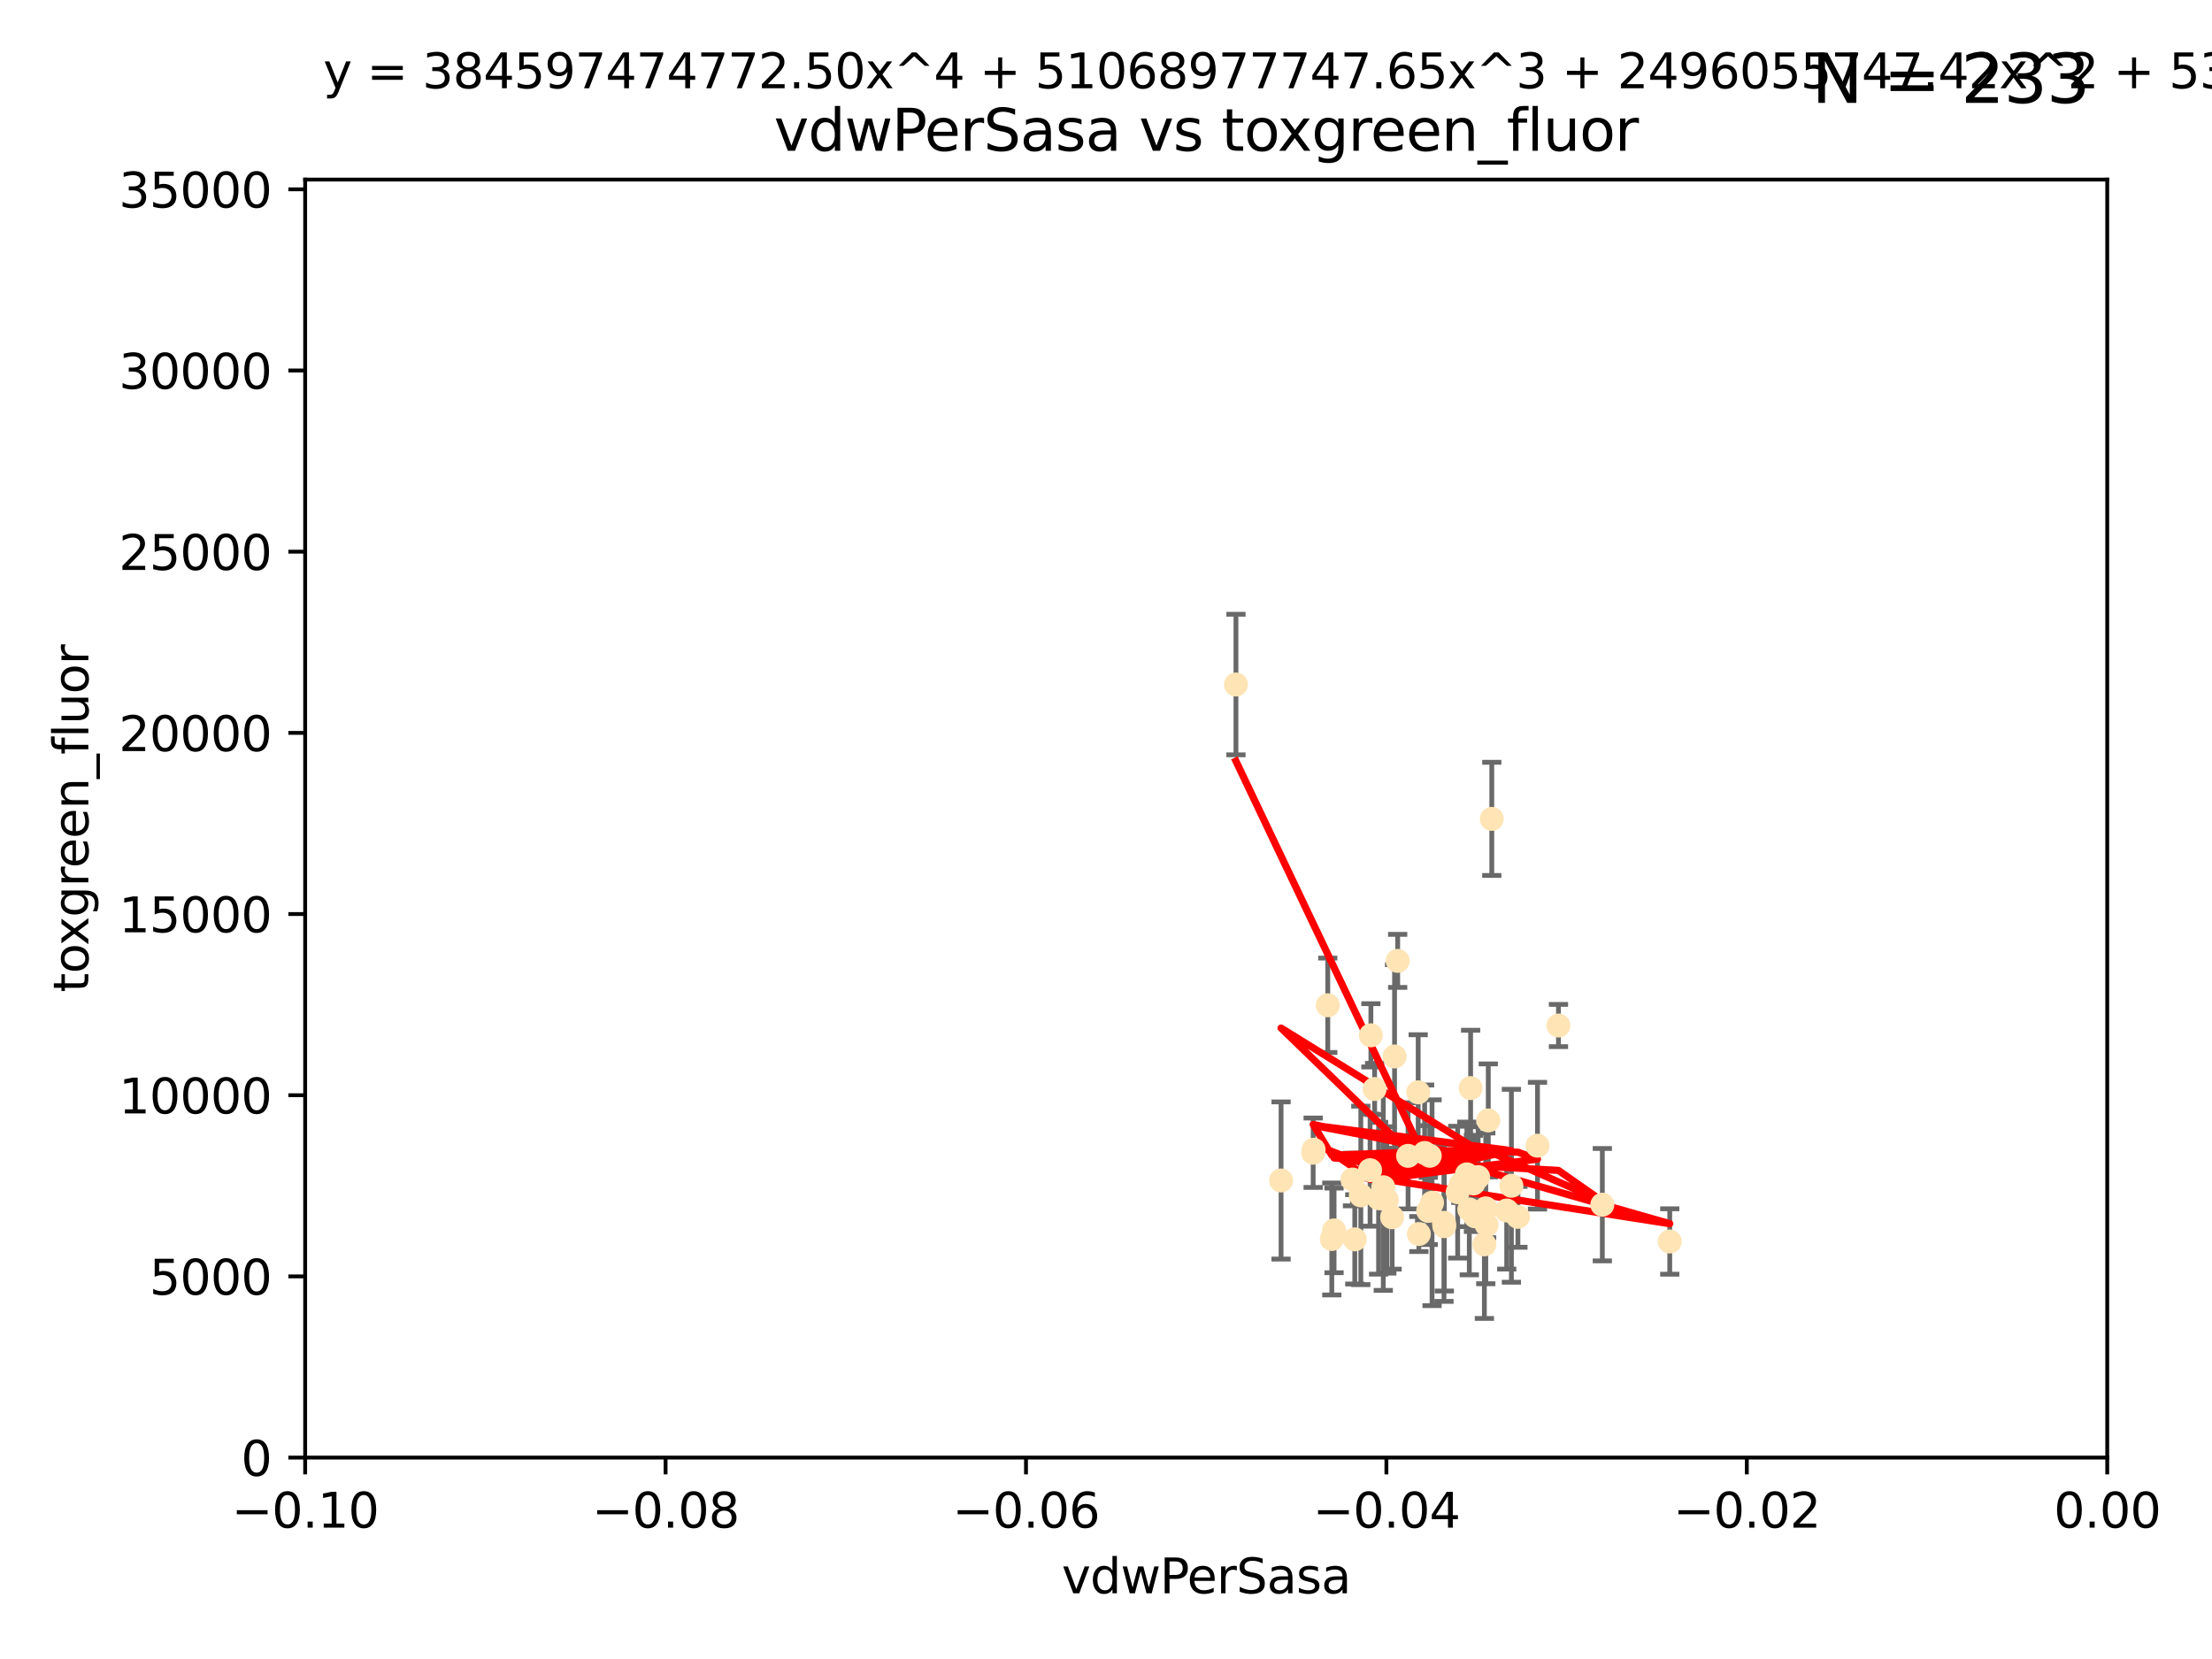 <?xml version="1.0" encoding="utf-8" standalone="no"?>
<!DOCTYPE svg PUBLIC "-//W3C//DTD SVG 1.1//EN"
  "http://www.w3.org/Graphics/SVG/1.1/DTD/svg11.dtd">
<svg xmlns:xlink="http://www.w3.org/1999/xlink" width="460.8pt" height="345.6pt" viewBox="0 0 460.8 345.6" xmlns="http://www.w3.org/2000/svg" version="1.1">
 <defs>
  <style type="text/css">*{stroke-linejoin: round; stroke-linecap: butt}</style>
 </defs>
 <g id="figure_1">
  <g id="patch_1">
   <path d="M 0 345.6 
L 460.8 345.6 
L 460.8 0 
L 0 0 
z
" style="fill: #ffffff"/>
  </g>
  <g id="axes_1">
   <g id="patch_2">
    <path d="M 63.571 303.64 
L 438.975 303.64 
L 438.975 37.411 
L 63.571 37.411 
z
" style="fill: #ffffff"/>
   </g>
   <g id="PathCollection_1">
    <defs>
     <path id="m9ba8b5c598" d="M 0 1.118 
C 0.297 1.118 0.581 1 0.791 0.791 
C 1 0.581 1.118 0.297 1.118 0 
C 1.118 -0.297 1 -0.581 0.791 -0.791 
C 0.581 -1 0.297 -1.118 0 -1.118 
C -0.297 -1.118 -0.581 -1 -0.791 -0.791 
C -1 -0.581 -1.118 -0.297 -1.118 0 
C -1.118 0.297 -1 0.581 -0.791 0.791 
C -0.581 1 -0.297 1.118 0 1.118 
z
" style="stroke: #ffe4b5"/>
    </defs>
    <g clip-path="url(#pd169109221)">
     <use xlink:href="#m9ba8b5c598" x="257.473" y="142.599" style="fill: #ffe4b5; stroke: #ffe4b5"/>
     <use xlink:href="#m9ba8b5c598" x="297.52" y="252.25" style="fill: #ffe4b5; stroke: #ffe4b5"/>
     <use xlink:href="#m9ba8b5c598" x="290.004" y="253.578" style="fill: #ffe4b5; stroke: #ffe4b5"/>
     <use xlink:href="#m9ba8b5c598" x="285.581" y="215.675" style="fill: #ffe4b5; stroke: #ffe4b5"/>
     <use xlink:href="#m9ba8b5c598" x="276.6" y="209.418" style="fill: #ffe4b5; stroke: #ffe4b5"/>
     <use xlink:href="#m9ba8b5c598" x="291.164" y="200.169" style="fill: #ffe4b5; stroke: #ffe4b5"/>
     <use xlink:href="#m9ba8b5c598" x="300.81" y="254.736" style="fill: #ffe4b5; stroke: #ffe4b5"/>
     <use xlink:href="#m9ba8b5c598" x="305.576" y="244.641" style="fill: #ffe4b5; stroke: #ffe4b5"/>
     <use xlink:href="#m9ba8b5c598" x="304.329" y="246.695" style="fill: #ffe4b5; stroke: #ffe4b5"/>
     <use xlink:href="#m9ba8b5c598" x="273.647" y="239.511" style="fill: #ffe4b5; stroke: #ffe4b5"/>
     <use xlink:href="#m9ba8b5c598" x="313.874" y="252.168" style="fill: #ffe4b5; stroke: #ffe4b5"/>
     <use xlink:href="#m9ba8b5c598" x="306.949" y="246.526" style="fill: #ffe4b5; stroke: #ffe4b5"/>
     <use xlink:href="#m9ba8b5c598" x="316.211" y="253.493" style="fill: #ffe4b5; stroke: #ffe4b5"/>
     <use xlink:href="#m9ba8b5c598" x="320.287" y="238.667" style="fill: #ffe4b5; stroke: #ffe4b5"/>
     <use xlink:href="#m9ba8b5c598" x="290.513" y="220.081" style="fill: #ffe4b5; stroke: #ffe4b5"/>
     <use xlink:href="#m9ba8b5c598" x="286.361" y="226.862" style="fill: #ffe4b5; stroke: #ffe4b5"/>
     <use xlink:href="#m9ba8b5c598" x="295.574" y="257.071" style="fill: #ffe4b5; stroke: #ffe4b5"/>
     <use xlink:href="#m9ba8b5c598" x="293.327" y="240.784" style="fill: #ffe4b5; stroke: #ffe4b5"/>
     <use xlink:href="#m9ba8b5c598" x="285.412" y="243.768" style="fill: #ffe4b5; stroke: #ffe4b5"/>
     <use xlink:href="#m9ba8b5c598" x="281.746" y="245.717" style="fill: #ffe4b5; stroke: #ffe4b5"/>
     <use xlink:href="#m9ba8b5c598" x="306.358" y="226.673" style="fill: #ffe4b5; stroke: #ffe4b5"/>
     <use xlink:href="#m9ba8b5c598" x="307.924" y="245.207" style="fill: #ffe4b5; stroke: #ffe4b5"/>
     <use xlink:href="#m9ba8b5c598" x="266.87" y="245.916" style="fill: #ffe4b5; stroke: #ffe4b5"/>
     <use xlink:href="#m9ba8b5c598" x="296.776" y="240.184" style="fill: #ffe4b5; stroke: #ffe4b5"/>
     <use xlink:href="#m9ba8b5c598" x="288.898" y="249.966" style="fill: #ffe4b5; stroke: #ffe4b5"/>
     <use xlink:href="#m9ba8b5c598" x="303.659" y="248.35" style="fill: #ffe4b5; stroke: #ffe4b5"/>
     <use xlink:href="#m9ba8b5c598" x="273.556" y="240.133" style="fill: #ffe4b5; stroke: #ffe4b5"/>
     <use xlink:href="#m9ba8b5c598" x="277.438" y="258.105" style="fill: #ffe4b5; stroke: #ffe4b5"/>
     <use xlink:href="#m9ba8b5c598" x="310.037" y="233.405" style="fill: #ffe4b5; stroke: #ffe4b5"/>
     <use xlink:href="#m9ba8b5c598" x="309.514" y="251.723" style="fill: #ffe4b5; stroke: #ffe4b5"/>
     <use xlink:href="#m9ba8b5c598" x="314.853" y="247.017" style="fill: #ffe4b5; stroke: #ffe4b5"/>
     <use xlink:href="#m9ba8b5c598" x="287.186" y="249.617" style="fill: #ffe4b5; stroke: #ffe4b5"/>
     <use xlink:href="#m9ba8b5c598" x="298.322" y="250.554" style="fill: #ffe4b5; stroke: #ffe4b5"/>
     <use xlink:href="#m9ba8b5c598" x="310.767" y="170.586" style="fill: #ffe4b5; stroke: #ffe4b5"/>
     <use xlink:href="#m9ba8b5c598" x="297.846" y="240.771" style="fill: #ffe4b5; stroke: #ffe4b5"/>
     <use xlink:href="#m9ba8b5c598" x="295.433" y="227.553" style="fill: #ffe4b5; stroke: #ffe4b5"/>
     <use xlink:href="#m9ba8b5c598" x="283.481" y="249.018" style="fill: #ffe4b5; stroke: #ffe4b5"/>
     <use xlink:href="#m9ba8b5c598" x="307.28" y="253.376" style="fill: #ffe4b5; stroke: #ffe4b5"/>
     <use xlink:href="#m9ba8b5c598" x="277.909" y="256.316" style="fill: #ffe4b5; stroke: #ffe4b5"/>
     <use xlink:href="#m9ba8b5c598" x="324.656" y="213.635" style="fill: #ffe4b5; stroke: #ffe4b5"/>
     <use xlink:href="#m9ba8b5c598" x="333.794" y="250.957" style="fill: #ffe4b5; stroke: #ffe4b5"/>
     <use xlink:href="#m9ba8b5c598" x="309.224" y="259.223" style="fill: #ffe4b5; stroke: #ffe4b5"/>
     <use xlink:href="#m9ba8b5c598" x="288.162" y="247.324" style="fill: #ffe4b5; stroke: #ffe4b5"/>
     <use xlink:href="#m9ba8b5c598" x="282.228" y="258.18" style="fill: #ffe4b5; stroke: #ffe4b5"/>
     <use xlink:href="#m9ba8b5c598" x="347.84" y="258.627" style="fill: #ffe4b5; stroke: #ffe4b5"/>
     <use xlink:href="#m9ba8b5c598" x="300.878" y="255.432" style="fill: #ffe4b5; stroke: #ffe4b5"/>
     <use xlink:href="#m9ba8b5c598" x="309.692" y="255.174" style="fill: #ffe4b5; stroke: #ffe4b5"/>
     <use xlink:href="#m9ba8b5c598" x="306.083" y="251.956" style="fill: #ffe4b5; stroke: #ffe4b5"/>
    </g>
   </g>
   <g id="matplotlib.axis_1">
    <g id="xtick_1">
     <g id="line2d_1">
      <defs>
       <path id="mc417021dd4" d="M 0 0 
L 0 3.5 
" style="stroke: #000000; stroke-width: 0.8"/>
      </defs>
      <g>
       <use xlink:href="#mc417021dd4" x="63.571" y="303.64" style="stroke: #000000; stroke-width: 0.8"/>
      </g>
     </g>
     <g id="text_1">
      <!-- −0.10 -->
      <g transform="translate(48.249 318.238)scale(0.1 -0.1)">
       <defs>
        <path id="DejaVuSans-2212" d="M 678 2272 
L 4684 2272 
L 4684 1741 
L 678 1741 
L 678 2272 
z
" transform="scale(0.016)"/>
        <path id="DejaVuSans-30" d="M 2034 4250 
Q 1547 4250 1301 3770 
Q 1056 3291 1056 2328 
Q 1056 1369 1301 889 
Q 1547 409 2034 409 
Q 2525 409 2770 889 
Q 3016 1369 3016 2328 
Q 3016 3291 2770 3770 
Q 2525 4250 2034 4250 
z
M 2034 4750 
Q 2819 4750 3233 4129 
Q 3647 3509 3647 2328 
Q 3647 1150 3233 529 
Q 2819 -91 2034 -91 
Q 1250 -91 836 529 
Q 422 1150 422 2328 
Q 422 3509 836 4129 
Q 1250 4750 2034 4750 
z
" transform="scale(0.016)"/>
        <path id="DejaVuSans-2e" d="M 684 794 
L 1344 794 
L 1344 0 
L 684 0 
L 684 794 
z
" transform="scale(0.016)"/>
        <path id="DejaVuSans-31" d="M 794 531 
L 1825 531 
L 1825 4091 
L 703 3866 
L 703 4441 
L 1819 4666 
L 2450 4666 
L 2450 531 
L 3481 531 
L 3481 0 
L 794 0 
L 794 531 
z
" transform="scale(0.016)"/>
       </defs>
       <use xlink:href="#DejaVuSans-2212"/>
       <use xlink:href="#DejaVuSans-30" x="83.789"/>
       <use xlink:href="#DejaVuSans-2e" x="147.412"/>
       <use xlink:href="#DejaVuSans-31" x="179.199"/>
       <use xlink:href="#DejaVuSans-30" x="242.822"/>
      </g>
     </g>
    </g>
    <g id="xtick_2">
     <g id="line2d_2">
      <g>
       <use xlink:href="#mc417021dd4" x="138.652" y="303.64" style="stroke: #000000; stroke-width: 0.8"/>
      </g>
     </g>
     <g id="text_2">
      <!-- −0.08 -->
      <g transform="translate(123.329 318.238)scale(0.1 -0.1)">
       <defs>
        <path id="DejaVuSans-38" d="M 2034 2216 
Q 1584 2216 1326 1975 
Q 1069 1734 1069 1313 
Q 1069 891 1326 650 
Q 1584 409 2034 409 
Q 2484 409 2743 651 
Q 3003 894 3003 1313 
Q 3003 1734 2745 1975 
Q 2488 2216 2034 2216 
z
M 1403 2484 
Q 997 2584 770 2862 
Q 544 3141 544 3541 
Q 544 4100 942 4425 
Q 1341 4750 2034 4750 
Q 2731 4750 3128 4425 
Q 3525 4100 3525 3541 
Q 3525 3141 3298 2862 
Q 3072 2584 2669 2484 
Q 3125 2378 3379 2068 
Q 3634 1759 3634 1313 
Q 3634 634 3220 271 
Q 2806 -91 2034 -91 
Q 1263 -91 848 271 
Q 434 634 434 1313 
Q 434 1759 690 2068 
Q 947 2378 1403 2484 
z
M 1172 3481 
Q 1172 3119 1398 2916 
Q 1625 2713 2034 2713 
Q 2441 2713 2670 2916 
Q 2900 3119 2900 3481 
Q 2900 3844 2670 4047 
Q 2441 4250 2034 4250 
Q 1625 4250 1398 4047 
Q 1172 3844 1172 3481 
z
" transform="scale(0.016)"/>
       </defs>
       <use xlink:href="#DejaVuSans-2212"/>
       <use xlink:href="#DejaVuSans-30" x="83.789"/>
       <use xlink:href="#DejaVuSans-2e" x="147.412"/>
       <use xlink:href="#DejaVuSans-30" x="179.199"/>
       <use xlink:href="#DejaVuSans-38" x="242.822"/>
      </g>
     </g>
    </g>
    <g id="xtick_3">
     <g id="line2d_3">
      <g>
       <use xlink:href="#mc417021dd4" x="213.733" y="303.64" style="stroke: #000000; stroke-width: 0.8"/>
      </g>
     </g>
     <g id="text_3">
      <!-- −0.06 -->
      <g transform="translate(198.41 318.238)scale(0.1 -0.1)">
       <defs>
        <path id="DejaVuSans-36" d="M 2113 2584 
Q 1688 2584 1439 2293 
Q 1191 2003 1191 1497 
Q 1191 994 1439 701 
Q 1688 409 2113 409 
Q 2538 409 2786 701 
Q 3034 994 3034 1497 
Q 3034 2003 2786 2293 
Q 2538 2584 2113 2584 
z
M 3366 4563 
L 3366 3988 
Q 3128 4100 2886 4159 
Q 2644 4219 2406 4219 
Q 1781 4219 1451 3797 
Q 1122 3375 1075 2522 
Q 1259 2794 1537 2939 
Q 1816 3084 2150 3084 
Q 2853 3084 3261 2657 
Q 3669 2231 3669 1497 
Q 3669 778 3244 343 
Q 2819 -91 2113 -91 
Q 1303 -91 875 529 
Q 447 1150 447 2328 
Q 447 3434 972 4092 
Q 1497 4750 2381 4750 
Q 2619 4750 2861 4703 
Q 3103 4656 3366 4563 
z
" transform="scale(0.016)"/>
       </defs>
       <use xlink:href="#DejaVuSans-2212"/>
       <use xlink:href="#DejaVuSans-30" x="83.789"/>
       <use xlink:href="#DejaVuSans-2e" x="147.412"/>
       <use xlink:href="#DejaVuSans-30" x="179.199"/>
       <use xlink:href="#DejaVuSans-36" x="242.822"/>
      </g>
     </g>
    </g>
    <g id="xtick_4">
     <g id="line2d_4">
      <g>
       <use xlink:href="#mc417021dd4" x="288.813" y="303.64" style="stroke: #000000; stroke-width: 0.8"/>
      </g>
     </g>
     <g id="text_4">
      <!-- −0.04 -->
      <g transform="translate(273.491 318.238)scale(0.1 -0.1)">
       <defs>
        <path id="DejaVuSans-34" d="M 2419 4116 
L 825 1625 
L 2419 1625 
L 2419 4116 
z
M 2253 4666 
L 3047 4666 
L 3047 1625 
L 3713 1625 
L 3713 1100 
L 3047 1100 
L 3047 0 
L 2419 0 
L 2419 1100 
L 313 1100 
L 313 1709 
L 2253 4666 
z
" transform="scale(0.016)"/>
       </defs>
       <use xlink:href="#DejaVuSans-2212"/>
       <use xlink:href="#DejaVuSans-30" x="83.789"/>
       <use xlink:href="#DejaVuSans-2e" x="147.412"/>
       <use xlink:href="#DejaVuSans-30" x="179.199"/>
       <use xlink:href="#DejaVuSans-34" x="242.822"/>
      </g>
     </g>
    </g>
    <g id="xtick_5">
     <g id="line2d_5">
      <g>
       <use xlink:href="#mc417021dd4" x="363.894" y="303.64" style="stroke: #000000; stroke-width: 0.8"/>
      </g>
     </g>
     <g id="text_5">
      <!-- −0.02 -->
      <g transform="translate(348.572 318.238)scale(0.1 -0.1)">
       <defs>
        <path id="DejaVuSans-32" d="M 1228 531 
L 3431 531 
L 3431 0 
L 469 0 
L 469 531 
Q 828 903 1448 1529 
Q 2069 2156 2228 2338 
Q 2531 2678 2651 2914 
Q 2772 3150 2772 3378 
Q 2772 3750 2511 3984 
Q 2250 4219 1831 4219 
Q 1534 4219 1204 4116 
Q 875 4013 500 3803 
L 500 4441 
Q 881 4594 1212 4672 
Q 1544 4750 1819 4750 
Q 2544 4750 2975 4387 
Q 3406 4025 3406 3419 
Q 3406 3131 3298 2873 
Q 3191 2616 2906 2266 
Q 2828 2175 2409 1742 
Q 1991 1309 1228 531 
z
" transform="scale(0.016)"/>
       </defs>
       <use xlink:href="#DejaVuSans-2212"/>
       <use xlink:href="#DejaVuSans-30" x="83.789"/>
       <use xlink:href="#DejaVuSans-2e" x="147.412"/>
       <use xlink:href="#DejaVuSans-30" x="179.199"/>
       <use xlink:href="#DejaVuSans-32" x="242.822"/>
      </g>
     </g>
    </g>
    <g id="xtick_6">
     <g id="line2d_6">
      <g>
       <use xlink:href="#mc417021dd4" x="438.975" y="303.64" style="stroke: #000000; stroke-width: 0.8"/>
      </g>
     </g>
     <g id="text_6">
      <!-- 0.00 -->
      <g transform="translate(427.842 318.238)scale(0.1 -0.1)">
       <use xlink:href="#DejaVuSans-30"/>
       <use xlink:href="#DejaVuSans-2e" x="63.623"/>
       <use xlink:href="#DejaVuSans-30" x="95.41"/>
       <use xlink:href="#DejaVuSans-30" x="159.033"/>
      </g>
     </g>
    </g>
    <g id="text_7">
     <!-- vdwPerSasa -->
     <g transform="translate(221.178 331.917)scale(0.1 -0.1)">
      <defs>
       <path id="DejaVuSans-76" d="M 191 3500 
L 800 3500 
L 1894 563 
L 2988 3500 
L 3597 3500 
L 2284 0 
L 1503 0 
L 191 3500 
z
" transform="scale(0.016)"/>
       <path id="DejaVuSans-64" d="M 2906 2969 
L 2906 4863 
L 3481 4863 
L 3481 0 
L 2906 0 
L 2906 525 
Q 2725 213 2448 61 
Q 2172 -91 1784 -91 
Q 1150 -91 751 415 
Q 353 922 353 1747 
Q 353 2572 751 3078 
Q 1150 3584 1784 3584 
Q 2172 3584 2448 3432 
Q 2725 3281 2906 2969 
z
M 947 1747 
Q 947 1113 1208 752 
Q 1469 391 1925 391 
Q 2381 391 2643 752 
Q 2906 1113 2906 1747 
Q 2906 2381 2643 2742 
Q 2381 3103 1925 3103 
Q 1469 3103 1208 2742 
Q 947 2381 947 1747 
z
" transform="scale(0.016)"/>
       <path id="DejaVuSans-77" d="M 269 3500 
L 844 3500 
L 1563 769 
L 2278 3500 
L 2956 3500 
L 3675 769 
L 4391 3500 
L 4966 3500 
L 4050 0 
L 3372 0 
L 2619 2869 
L 1863 0 
L 1184 0 
L 269 3500 
z
" transform="scale(0.016)"/>
       <path id="DejaVuSans-50" d="M 1259 4147 
L 1259 2394 
L 2053 2394 
Q 2494 2394 2734 2622 
Q 2975 2850 2975 3272 
Q 2975 3691 2734 3919 
Q 2494 4147 2053 4147 
L 1259 4147 
z
M 628 4666 
L 2053 4666 
Q 2838 4666 3239 4311 
Q 3641 3956 3641 3272 
Q 3641 2581 3239 2228 
Q 2838 1875 2053 1875 
L 1259 1875 
L 1259 0 
L 628 0 
L 628 4666 
z
" transform="scale(0.016)"/>
       <path id="DejaVuSans-65" d="M 3597 1894 
L 3597 1613 
L 953 1613 
Q 991 1019 1311 708 
Q 1631 397 2203 397 
Q 2534 397 2845 478 
Q 3156 559 3463 722 
L 3463 178 
Q 3153 47 2828 -22 
Q 2503 -91 2169 -91 
Q 1331 -91 842 396 
Q 353 884 353 1716 
Q 353 2575 817 3079 
Q 1281 3584 2069 3584 
Q 2775 3584 3186 3129 
Q 3597 2675 3597 1894 
z
M 3022 2063 
Q 3016 2534 2758 2815 
Q 2500 3097 2075 3097 
Q 1594 3097 1305 2825 
Q 1016 2553 972 2059 
L 3022 2063 
z
" transform="scale(0.016)"/>
       <path id="DejaVuSans-72" d="M 2631 2963 
Q 2534 3019 2420 3045 
Q 2306 3072 2169 3072 
Q 1681 3072 1420 2755 
Q 1159 2438 1159 1844 
L 1159 0 
L 581 0 
L 581 3500 
L 1159 3500 
L 1159 2956 
Q 1341 3275 1631 3429 
Q 1922 3584 2338 3584 
Q 2397 3584 2469 3576 
Q 2541 3569 2628 3553 
L 2631 2963 
z
" transform="scale(0.016)"/>
       <path id="DejaVuSans-53" d="M 3425 4513 
L 3425 3897 
Q 3066 4069 2747 4153 
Q 2428 4238 2131 4238 
Q 1616 4238 1336 4038 
Q 1056 3838 1056 3469 
Q 1056 3159 1242 3001 
Q 1428 2844 1947 2747 
L 2328 2669 
Q 3034 2534 3370 2195 
Q 3706 1856 3706 1288 
Q 3706 609 3251 259 
Q 2797 -91 1919 -91 
Q 1588 -91 1214 -16 
Q 841 59 441 206 
L 441 856 
Q 825 641 1194 531 
Q 1563 422 1919 422 
Q 2459 422 2753 634 
Q 3047 847 3047 1241 
Q 3047 1584 2836 1778 
Q 2625 1972 2144 2069 
L 1759 2144 
Q 1053 2284 737 2584 
Q 422 2884 422 3419 
Q 422 4038 858 4394 
Q 1294 4750 2059 4750 
Q 2388 4750 2728 4690 
Q 3069 4631 3425 4513 
z
" transform="scale(0.016)"/>
       <path id="DejaVuSans-61" d="M 2194 1759 
Q 1497 1759 1228 1600 
Q 959 1441 959 1056 
Q 959 750 1161 570 
Q 1363 391 1709 391 
Q 2188 391 2477 730 
Q 2766 1069 2766 1631 
L 2766 1759 
L 2194 1759 
z
M 3341 1997 
L 3341 0 
L 2766 0 
L 2766 531 
Q 2569 213 2275 61 
Q 1981 -91 1556 -91 
Q 1019 -91 701 211 
Q 384 513 384 1019 
Q 384 1609 779 1909 
Q 1175 2209 1959 2209 
L 2766 2209 
L 2766 2266 
Q 2766 2663 2505 2880 
Q 2244 3097 1772 3097 
Q 1472 3097 1187 3025 
Q 903 2953 641 2809 
L 641 3341 
Q 956 3463 1253 3523 
Q 1550 3584 1831 3584 
Q 2591 3584 2966 3190 
Q 3341 2797 3341 1997 
z
" transform="scale(0.016)"/>
       <path id="DejaVuSans-73" d="M 2834 3397 
L 2834 2853 
Q 2591 2978 2328 3040 
Q 2066 3103 1784 3103 
Q 1356 3103 1142 2972 
Q 928 2841 928 2578 
Q 928 2378 1081 2264 
Q 1234 2150 1697 2047 
L 1894 2003 
Q 2506 1872 2764 1633 
Q 3022 1394 3022 966 
Q 3022 478 2636 193 
Q 2250 -91 1575 -91 
Q 1294 -91 989 -36 
Q 684 19 347 128 
L 347 722 
Q 666 556 975 473 
Q 1284 391 1588 391 
Q 1994 391 2212 530 
Q 2431 669 2431 922 
Q 2431 1156 2273 1281 
Q 2116 1406 1581 1522 
L 1381 1569 
Q 847 1681 609 1914 
Q 372 2147 372 2553 
Q 372 3047 722 3315 
Q 1072 3584 1716 3584 
Q 2034 3584 2315 3537 
Q 2597 3491 2834 3397 
z
" transform="scale(0.016)"/>
      </defs>
      <use xlink:href="#DejaVuSans-76"/>
      <use xlink:href="#DejaVuSans-64" x="59.18"/>
      <use xlink:href="#DejaVuSans-77" x="122.656"/>
      <use xlink:href="#DejaVuSans-50" x="204.443"/>
      <use xlink:href="#DejaVuSans-65" x="261.121"/>
      <use xlink:href="#DejaVuSans-72" x="322.645"/>
      <use xlink:href="#DejaVuSans-53" x="363.758"/>
      <use xlink:href="#DejaVuSans-61" x="427.234"/>
      <use xlink:href="#DejaVuSans-73" x="488.514"/>
      <use xlink:href="#DejaVuSans-61" x="540.613"/>
     </g>
    </g>
   </g>
   <g id="matplotlib.axis_2">
    <g id="ytick_1">
     <g id="line2d_7">
      <defs>
       <path id="mc740f9d985" d="M 0 0 
L -3.5 0 
" style="stroke: #000000; stroke-width: 0.8"/>
      </defs>
      <g>
       <use xlink:href="#mc740f9d985" x="63.571" y="303.64" style="stroke: #000000; stroke-width: 0.8"/>
      </g>
     </g>
     <g id="text_8">
      <!-- 0 -->
      <g transform="translate(50.209 307.439)scale(0.1 -0.1)">
       <use xlink:href="#DejaVuSans-30"/>
      </g>
     </g>
    </g>
    <g id="ytick_2">
     <g id="line2d_8">
      <g>
       <use xlink:href="#mc740f9d985" x="63.571" y="265.897" style="stroke: #000000; stroke-width: 0.8"/>
      </g>
     </g>
     <g id="text_9">
      <!-- 5000 -->
      <g transform="translate(31.121 269.696)scale(0.1 -0.1)">
       <defs>
        <path id="DejaVuSans-35" d="M 691 4666 
L 3169 4666 
L 3169 4134 
L 1269 4134 
L 1269 2991 
Q 1406 3038 1543 3061 
Q 1681 3084 1819 3084 
Q 2600 3084 3056 2656 
Q 3513 2228 3513 1497 
Q 3513 744 3044 326 
Q 2575 -91 1722 -91 
Q 1428 -91 1123 -41 
Q 819 9 494 109 
L 494 744 
Q 775 591 1075 516 
Q 1375 441 1709 441 
Q 2250 441 2565 725 
Q 2881 1009 2881 1497 
Q 2881 1984 2565 2268 
Q 2250 2553 1709 2553 
Q 1456 2553 1204 2497 
Q 953 2441 691 2322 
L 691 4666 
z
" transform="scale(0.016)"/>
       </defs>
       <use xlink:href="#DejaVuSans-35"/>
       <use xlink:href="#DejaVuSans-30" x="63.623"/>
       <use xlink:href="#DejaVuSans-30" x="127.246"/>
       <use xlink:href="#DejaVuSans-30" x="190.869"/>
      </g>
     </g>
    </g>
    <g id="ytick_3">
     <g id="line2d_9">
      <g>
       <use xlink:href="#mc740f9d985" x="63.571" y="228.154" style="stroke: #000000; stroke-width: 0.8"/>
      </g>
     </g>
     <g id="text_10">
      <!-- 10000 -->
      <g transform="translate(24.759 231.953)scale(0.1 -0.1)">
       <use xlink:href="#DejaVuSans-31"/>
       <use xlink:href="#DejaVuSans-30" x="63.623"/>
       <use xlink:href="#DejaVuSans-30" x="127.246"/>
       <use xlink:href="#DejaVuSans-30" x="190.869"/>
       <use xlink:href="#DejaVuSans-30" x="254.492"/>
      </g>
     </g>
    </g>
    <g id="ytick_4">
     <g id="line2d_10">
      <g>
       <use xlink:href="#mc740f9d985" x="63.571" y="190.411" style="stroke: #000000; stroke-width: 0.8"/>
      </g>
     </g>
     <g id="text_11">
      <!-- 15000 -->
      <g transform="translate(24.759 194.21)scale(0.1 -0.1)">
       <use xlink:href="#DejaVuSans-31"/>
       <use xlink:href="#DejaVuSans-35" x="63.623"/>
       <use xlink:href="#DejaVuSans-30" x="127.246"/>
       <use xlink:href="#DejaVuSans-30" x="190.869"/>
       <use xlink:href="#DejaVuSans-30" x="254.492"/>
      </g>
     </g>
    </g>
    <g id="ytick_5">
     <g id="line2d_11">
      <g>
       <use xlink:href="#mc740f9d985" x="63.571" y="152.668" style="stroke: #000000; stroke-width: 0.8"/>
      </g>
     </g>
     <g id="text_12">
      <!-- 20000 -->
      <g transform="translate(24.759 156.467)scale(0.1 -0.1)">
       <use xlink:href="#DejaVuSans-32"/>
       <use xlink:href="#DejaVuSans-30" x="63.623"/>
       <use xlink:href="#DejaVuSans-30" x="127.246"/>
       <use xlink:href="#DejaVuSans-30" x="190.869"/>
       <use xlink:href="#DejaVuSans-30" x="254.492"/>
      </g>
     </g>
    </g>
    <g id="ytick_6">
     <g id="line2d_12">
      <g>
       <use xlink:href="#mc740f9d985" x="63.571" y="114.925" style="stroke: #000000; stroke-width: 0.8"/>
      </g>
     </g>
     <g id="text_13">
      <!-- 25000 -->
      <g transform="translate(24.759 118.724)scale(0.1 -0.1)">
       <use xlink:href="#DejaVuSans-32"/>
       <use xlink:href="#DejaVuSans-35" x="63.623"/>
       <use xlink:href="#DejaVuSans-30" x="127.246"/>
       <use xlink:href="#DejaVuSans-30" x="190.869"/>
       <use xlink:href="#DejaVuSans-30" x="254.492"/>
      </g>
     </g>
    </g>
    <g id="ytick_7">
     <g id="line2d_13">
      <g>
       <use xlink:href="#mc740f9d985" x="63.571" y="77.181" style="stroke: #000000; stroke-width: 0.8"/>
      </g>
     </g>
     <g id="text_14">
      <!-- 30000 -->
      <g transform="translate(24.759 80.981)scale(0.1 -0.1)">
       <defs>
        <path id="DejaVuSans-33" d="M 2597 2516 
Q 3050 2419 3304 2112 
Q 3559 1806 3559 1356 
Q 3559 666 3084 287 
Q 2609 -91 1734 -91 
Q 1441 -91 1130 -33 
Q 819 25 488 141 
L 488 750 
Q 750 597 1062 519 
Q 1375 441 1716 441 
Q 2309 441 2620 675 
Q 2931 909 2931 1356 
Q 2931 1769 2642 2001 
Q 2353 2234 1838 2234 
L 1294 2234 
L 1294 2753 
L 1863 2753 
Q 2328 2753 2575 2939 
Q 2822 3125 2822 3475 
Q 2822 3834 2567 4026 
Q 2313 4219 1838 4219 
Q 1578 4219 1281 4162 
Q 984 4106 628 3988 
L 628 4550 
Q 988 4650 1302 4700 
Q 1616 4750 1894 4750 
Q 2613 4750 3031 4423 
Q 3450 4097 3450 3541 
Q 3450 3153 3228 2886 
Q 3006 2619 2597 2516 
z
" transform="scale(0.016)"/>
       </defs>
       <use xlink:href="#DejaVuSans-33"/>
       <use xlink:href="#DejaVuSans-30" x="63.623"/>
       <use xlink:href="#DejaVuSans-30" x="127.246"/>
       <use xlink:href="#DejaVuSans-30" x="190.869"/>
       <use xlink:href="#DejaVuSans-30" x="254.492"/>
      </g>
     </g>
    </g>
    <g id="ytick_8">
     <g id="line2d_14">
      <g>
       <use xlink:href="#mc740f9d985" x="63.571" y="39.438" style="stroke: #000000; stroke-width: 0.8"/>
      </g>
     </g>
     <g id="text_15">
      <!-- 35000 -->
      <g transform="translate(24.759 43.238)scale(0.1 -0.1)">
       <use xlink:href="#DejaVuSans-33"/>
       <use xlink:href="#DejaVuSans-35" x="63.623"/>
       <use xlink:href="#DejaVuSans-30" x="127.246"/>
       <use xlink:href="#DejaVuSans-30" x="190.869"/>
       <use xlink:href="#DejaVuSans-30" x="254.492"/>
      </g>
     </g>
    </g>
    <g id="text_16">
     <!-- toxgreen_fluor -->
     <g transform="translate(18.401 206.72)rotate(-90)scale(0.1 -0.1)">
      <defs>
       <path id="DejaVuSans-74" d="M 1172 4494 
L 1172 3500 
L 2356 3500 
L 2356 3053 
L 1172 3053 
L 1172 1153 
Q 1172 725 1289 603 
Q 1406 481 1766 481 
L 2356 481 
L 2356 0 
L 1766 0 
Q 1100 0 847 248 
Q 594 497 594 1153 
L 594 3053 
L 172 3053 
L 172 3500 
L 594 3500 
L 594 4494 
L 1172 4494 
z
" transform="scale(0.016)"/>
       <path id="DejaVuSans-6f" d="M 1959 3097 
Q 1497 3097 1228 2736 
Q 959 2375 959 1747 
Q 959 1119 1226 758 
Q 1494 397 1959 397 
Q 2419 397 2687 759 
Q 2956 1122 2956 1747 
Q 2956 2369 2687 2733 
Q 2419 3097 1959 3097 
z
M 1959 3584 
Q 2709 3584 3137 3096 
Q 3566 2609 3566 1747 
Q 3566 888 3137 398 
Q 2709 -91 1959 -91 
Q 1206 -91 779 398 
Q 353 888 353 1747 
Q 353 2609 779 3096 
Q 1206 3584 1959 3584 
z
" transform="scale(0.016)"/>
       <path id="DejaVuSans-78" d="M 3513 3500 
L 2247 1797 
L 3578 0 
L 2900 0 
L 1881 1375 
L 863 0 
L 184 0 
L 1544 1831 
L 300 3500 
L 978 3500 
L 1906 2253 
L 2834 3500 
L 3513 3500 
z
" transform="scale(0.016)"/>
       <path id="DejaVuSans-67" d="M 2906 1791 
Q 2906 2416 2648 2759 
Q 2391 3103 1925 3103 
Q 1463 3103 1205 2759 
Q 947 2416 947 1791 
Q 947 1169 1205 825 
Q 1463 481 1925 481 
Q 2391 481 2648 825 
Q 2906 1169 2906 1791 
z
M 3481 434 
Q 3481 -459 3084 -895 
Q 2688 -1331 1869 -1331 
Q 1566 -1331 1297 -1286 
Q 1028 -1241 775 -1147 
L 775 -588 
Q 1028 -725 1275 -790 
Q 1522 -856 1778 -856 
Q 2344 -856 2625 -561 
Q 2906 -266 2906 331 
L 2906 616 
Q 2728 306 2450 153 
Q 2172 0 1784 0 
Q 1141 0 747 490 
Q 353 981 353 1791 
Q 353 2603 747 3093 
Q 1141 3584 1784 3584 
Q 2172 3584 2450 3431 
Q 2728 3278 2906 2969 
L 2906 3500 
L 3481 3500 
L 3481 434 
z
" transform="scale(0.016)"/>
       <path id="DejaVuSans-6e" d="M 3513 2113 
L 3513 0 
L 2938 0 
L 2938 2094 
Q 2938 2591 2744 2837 
Q 2550 3084 2163 3084 
Q 1697 3084 1428 2787 
Q 1159 2491 1159 1978 
L 1159 0 
L 581 0 
L 581 3500 
L 1159 3500 
L 1159 2956 
Q 1366 3272 1645 3428 
Q 1925 3584 2291 3584 
Q 2894 3584 3203 3211 
Q 3513 2838 3513 2113 
z
" transform="scale(0.016)"/>
       <path id="DejaVuSans-5f" d="M 3263 -1063 
L 3263 -1509 
L -63 -1509 
L -63 -1063 
L 3263 -1063 
z
" transform="scale(0.016)"/>
       <path id="DejaVuSans-66" d="M 2375 4863 
L 2375 4384 
L 1825 4384 
Q 1516 4384 1395 4259 
Q 1275 4134 1275 3809 
L 1275 3500 
L 2222 3500 
L 2222 3053 
L 1275 3053 
L 1275 0 
L 697 0 
L 697 3053 
L 147 3053 
L 147 3500 
L 697 3500 
L 697 3744 
Q 697 4328 969 4595 
Q 1241 4863 1831 4863 
L 2375 4863 
z
" transform="scale(0.016)"/>
       <path id="DejaVuSans-6c" d="M 603 4863 
L 1178 4863 
L 1178 0 
L 603 0 
L 603 4863 
z
" transform="scale(0.016)"/>
       <path id="DejaVuSans-75" d="M 544 1381 
L 544 3500 
L 1119 3500 
L 1119 1403 
Q 1119 906 1312 657 
Q 1506 409 1894 409 
Q 2359 409 2629 706 
Q 2900 1003 2900 1516 
L 2900 3500 
L 3475 3500 
L 3475 0 
L 2900 0 
L 2900 538 
Q 2691 219 2414 64 
Q 2138 -91 1772 -91 
Q 1169 -91 856 284 
Q 544 659 544 1381 
z
M 1991 3584 
L 1991 3584 
z
" transform="scale(0.016)"/>
      </defs>
      <use xlink:href="#DejaVuSans-74"/>
      <use xlink:href="#DejaVuSans-6f" x="39.209"/>
      <use xlink:href="#DejaVuSans-78" x="97.266"/>
      <use xlink:href="#DejaVuSans-67" x="156.445"/>
      <use xlink:href="#DejaVuSans-72" x="219.922"/>
      <use xlink:href="#DejaVuSans-65" x="258.785"/>
      <use xlink:href="#DejaVuSans-65" x="320.309"/>
      <use xlink:href="#DejaVuSans-6e" x="381.832"/>
      <use xlink:href="#DejaVuSans-5f" x="445.211"/>
      <use xlink:href="#DejaVuSans-66" x="495.211"/>
      <use xlink:href="#DejaVuSans-6c" x="530.416"/>
      <use xlink:href="#DejaVuSans-75" x="558.199"/>
      <use xlink:href="#DejaVuSans-6f" x="621.578"/>
      <use xlink:href="#DejaVuSans-72" x="682.76"/>
     </g>
    </g>
   </g>
   <g id="LineCollection_1">
    <path d="M 257.473 157.242 
L 257.473 127.957 
" clip-path="url(#pd169109221)" style="fill: none; stroke: #696969"/>
    <path d="M 297.52 259.258 
L 297.52 245.242 
" clip-path="url(#pd169109221)" style="fill: none; stroke: #696969"/>
    <path d="M 290.004 264.386 
L 290.004 242.77 
" clip-path="url(#pd169109221)" style="fill: none; stroke: #696969"/>
    <path d="M 285.581 222.264 
L 285.581 209.086 
" clip-path="url(#pd169109221)" style="fill: none; stroke: #696969"/>
    <path d="M 276.6 219.25 
L 276.6 199.587 
" clip-path="url(#pd169109221)" style="fill: none; stroke: #696969"/>
    <path d="M 291.164 205.695 
L 291.164 194.642 
" clip-path="url(#pd169109221)" style="fill: none; stroke: #696969"/>
    <path d="M 300.81 271.106 
L 300.81 238.366 
" clip-path="url(#pd169109221)" style="fill: none; stroke: #696969"/>
    <path d="M 305.576 255.534 
L 305.576 233.749 
" clip-path="url(#pd169109221)" style="fill: none; stroke: #696969"/>
    <path d="M 304.329 250.509 
L 304.329 242.881 
" clip-path="url(#pd169109221)" style="fill: none; stroke: #696969"/>
    <path d="M 273.647 239.932 
L 273.647 239.091 
" clip-path="url(#pd169109221)" style="fill: none; stroke: #696969"/>
    <path d="M 313.874 264.37 
L 313.874 239.965 
" clip-path="url(#pd169109221)" style="fill: none; stroke: #696969"/>
    <path d="M 306.949 256.54 
L 306.949 236.513 
" clip-path="url(#pd169109221)" style="fill: none; stroke: #696969"/>
    <path d="M 316.211 259.828 
L 316.211 247.157 
" clip-path="url(#pd169109221)" style="fill: none; stroke: #696969"/>
    <path d="M 320.287 251.868 
L 320.287 225.466 
" clip-path="url(#pd169109221)" style="fill: none; stroke: #696969"/>
    <path d="M 290.513 239.201 
L 290.513 200.961 
" clip-path="url(#pd169109221)" style="fill: none; stroke: #696969"/>
    <path d="M 286.361 232.203 
L 286.361 221.521 
" clip-path="url(#pd169109221)" style="fill: none; stroke: #696969"/>
    <path d="M 295.574 260.724 
L 295.574 253.419 
" clip-path="url(#pd169109221)" style="fill: none; stroke: #696969"/>
    <path d="M 293.327 251.834 
L 293.327 229.733 
" clip-path="url(#pd169109221)" style="fill: none; stroke: #696969"/>
    <path d="M 285.412 255.44 
L 285.412 232.096 
" clip-path="url(#pd169109221)" style="fill: none; stroke: #696969"/>
    <path d="M 281.746 251.194 
L 281.746 240.24 
" clip-path="url(#pd169109221)" style="fill: none; stroke: #696969"/>
    <path d="M 306.358 238.721 
L 306.358 214.624 
" clip-path="url(#pd169109221)" style="fill: none; stroke: #696969"/>
    <path d="M 307.924 255.702 
L 307.924 234.711 
" clip-path="url(#pd169109221)" style="fill: none; stroke: #696969"/>
    <path d="M 266.87 262.289 
L 266.87 229.543 
" clip-path="url(#pd169109221)" style="fill: none; stroke: #696969"/>
    <path d="M 296.776 254.343 
L 296.776 226.025 
" clip-path="url(#pd169109221)" style="fill: none; stroke: #696969"/>
    <path d="M 288.898 265.213 
L 288.898 234.719 
" clip-path="url(#pd169109221)" style="fill: none; stroke: #696969"/>
    <path d="M 303.659 262.081 
L 303.659 234.618 
" clip-path="url(#pd169109221)" style="fill: none; stroke: #696969"/>
    <path d="M 273.556 247.36 
L 273.556 232.905 
" clip-path="url(#pd169109221)" style="fill: none; stroke: #696969"/>
    <path d="M 277.438 269.761 
L 277.438 246.448 
" clip-path="url(#pd169109221)" style="fill: none; stroke: #696969"/>
    <path d="M 310.037 245.177 
L 310.037 221.633 
" clip-path="url(#pd169109221)" style="fill: none; stroke: #696969"/>
    <path d="M 309.514 267.424 
L 309.514 236.021 
" clip-path="url(#pd169109221)" style="fill: none; stroke: #696969"/>
    <path d="M 314.853 267.112 
L 314.853 226.923 
" clip-path="url(#pd169109221)" style="fill: none; stroke: #696969"/>
    <path d="M 287.186 265.429 
L 287.186 233.805 
" clip-path="url(#pd169109221)" style="fill: none; stroke: #696969"/>
    <path d="M 298.322 271.991 
L 298.322 229.116 
" clip-path="url(#pd169109221)" style="fill: none; stroke: #696969"/>
    <path d="M 310.767 182.373 
L 310.767 158.798 
" clip-path="url(#pd169109221)" style="fill: none; stroke: #696969"/>
    <path d="M 297.846 247.039 
L 297.846 234.502 
" clip-path="url(#pd169109221)" style="fill: none; stroke: #696969"/>
    <path d="M 295.433 239.549 
L 295.433 215.557 
" clip-path="url(#pd169109221)" style="fill: none; stroke: #696969"/>
    <path d="M 283.481 267.609 
L 283.481 230.427 
" clip-path="url(#pd169109221)" style="fill: none; stroke: #696969"/>
    <path d="M 307.28 254.397 
L 307.28 252.356 
" clip-path="url(#pd169109221)" style="fill: none; stroke: #696969"/>
    <path d="M 277.909 265.132 
L 277.909 247.5 
" clip-path="url(#pd169109221)" style="fill: none; stroke: #696969"/>
    <path d="M 324.656 218.032 
L 324.656 209.238 
" clip-path="url(#pd169109221)" style="fill: none; stroke: #696969"/>
    <path d="M 333.794 262.66 
L 333.794 239.253 
" clip-path="url(#pd169109221)" style="fill: none; stroke: #696969"/>
    <path d="M 309.224 274.655 
L 309.224 243.79 
" clip-path="url(#pd169109221)" style="fill: none; stroke: #696969"/>
    <path d="M 288.162 268.803 
L 288.162 225.846 
" clip-path="url(#pd169109221)" style="fill: none; stroke: #696969"/>
    <path d="M 282.228 267.48 
L 282.228 248.88 
" clip-path="url(#pd169109221)" style="fill: none; stroke: #696969"/>
    <path d="M 347.84 265.443 
L 347.84 251.811 
" clip-path="url(#pd169109221)" style="fill: none; stroke: #696969"/>
    <path d="M 300.878 268.944 
L 300.878 241.92 
" clip-path="url(#pd169109221)" style="fill: none; stroke: #696969"/>
    <path d="M 309.692 257.838 
L 309.692 252.509 
" clip-path="url(#pd169109221)" style="fill: none; stroke: #696969"/>
    <path d="M 306.083 265.567 
L 306.083 238.345 
" clip-path="url(#pd169109221)" style="fill: none; stroke: #696969"/>
   </g>
   <g id="line2d_15">
    <defs>
     <path id="m22e641ea8e" d="M 2 0 
L -2 -0 
" style="stroke: #696969"/>
    </defs>
    <g clip-path="url(#pd169109221)">
     <use xlink:href="#m22e641ea8e" x="257.473" y="157.242" style="fill: #696969; stroke: #696969"/>
     <use xlink:href="#m22e641ea8e" x="297.52" y="259.258" style="fill: #696969; stroke: #696969"/>
     <use xlink:href="#m22e641ea8e" x="290.004" y="264.386" style="fill: #696969; stroke: #696969"/>
     <use xlink:href="#m22e641ea8e" x="285.581" y="222.264" style="fill: #696969; stroke: #696969"/>
     <use xlink:href="#m22e641ea8e" x="276.6" y="219.25" style="fill: #696969; stroke: #696969"/>
     <use xlink:href="#m22e641ea8e" x="291.164" y="205.695" style="fill: #696969; stroke: #696969"/>
     <use xlink:href="#m22e641ea8e" x="300.81" y="271.106" style="fill: #696969; stroke: #696969"/>
     <use xlink:href="#m22e641ea8e" x="305.576" y="255.534" style="fill: #696969; stroke: #696969"/>
     <use xlink:href="#m22e641ea8e" x="304.329" y="250.509" style="fill: #696969; stroke: #696969"/>
     <use xlink:href="#m22e641ea8e" x="273.647" y="239.932" style="fill: #696969; stroke: #696969"/>
     <use xlink:href="#m22e641ea8e" x="313.874" y="264.37" style="fill: #696969; stroke: #696969"/>
     <use xlink:href="#m22e641ea8e" x="306.949" y="256.54" style="fill: #696969; stroke: #696969"/>
     <use xlink:href="#m22e641ea8e" x="316.211" y="259.828" style="fill: #696969; stroke: #696969"/>
     <use xlink:href="#m22e641ea8e" x="320.287" y="251.868" style="fill: #696969; stroke: #696969"/>
     <use xlink:href="#m22e641ea8e" x="290.513" y="239.201" style="fill: #696969; stroke: #696969"/>
     <use xlink:href="#m22e641ea8e" x="286.361" y="232.203" style="fill: #696969; stroke: #696969"/>
     <use xlink:href="#m22e641ea8e" x="295.574" y="260.724" style="fill: #696969; stroke: #696969"/>
     <use xlink:href="#m22e641ea8e" x="293.327" y="251.834" style="fill: #696969; stroke: #696969"/>
     <use xlink:href="#m22e641ea8e" x="285.412" y="255.44" style="fill: #696969; stroke: #696969"/>
     <use xlink:href="#m22e641ea8e" x="281.746" y="251.194" style="fill: #696969; stroke: #696969"/>
     <use xlink:href="#m22e641ea8e" x="306.358" y="238.721" style="fill: #696969; stroke: #696969"/>
     <use xlink:href="#m22e641ea8e" x="307.924" y="255.702" style="fill: #696969; stroke: #696969"/>
     <use xlink:href="#m22e641ea8e" x="266.87" y="262.289" style="fill: #696969; stroke: #696969"/>
     <use xlink:href="#m22e641ea8e" x="296.776" y="254.343" style="fill: #696969; stroke: #696969"/>
     <use xlink:href="#m22e641ea8e" x="288.898" y="265.213" style="fill: #696969; stroke: #696969"/>
     <use xlink:href="#m22e641ea8e" x="303.659" y="262.081" style="fill: #696969; stroke: #696969"/>
     <use xlink:href="#m22e641ea8e" x="273.556" y="247.36" style="fill: #696969; stroke: #696969"/>
     <use xlink:href="#m22e641ea8e" x="277.438" y="269.761" style="fill: #696969; stroke: #696969"/>
     <use xlink:href="#m22e641ea8e" x="310.037" y="245.177" style="fill: #696969; stroke: #696969"/>
     <use xlink:href="#m22e641ea8e" x="309.514" y="267.424" style="fill: #696969; stroke: #696969"/>
     <use xlink:href="#m22e641ea8e" x="314.853" y="267.112" style="fill: #696969; stroke: #696969"/>
     <use xlink:href="#m22e641ea8e" x="287.186" y="265.429" style="fill: #696969; stroke: #696969"/>
     <use xlink:href="#m22e641ea8e" x="298.322" y="271.991" style="fill: #696969; stroke: #696969"/>
     <use xlink:href="#m22e641ea8e" x="310.767" y="182.373" style="fill: #696969; stroke: #696969"/>
     <use xlink:href="#m22e641ea8e" x="297.846" y="247.039" style="fill: #696969; stroke: #696969"/>
     <use xlink:href="#m22e641ea8e" x="295.433" y="239.549" style="fill: #696969; stroke: #696969"/>
     <use xlink:href="#m22e641ea8e" x="283.481" y="267.609" style="fill: #696969; stroke: #696969"/>
     <use xlink:href="#m22e641ea8e" x="307.28" y="254.397" style="fill: #696969; stroke: #696969"/>
     <use xlink:href="#m22e641ea8e" x="277.909" y="265.132" style="fill: #696969; stroke: #696969"/>
     <use xlink:href="#m22e641ea8e" x="324.656" y="218.032" style="fill: #696969; stroke: #696969"/>
     <use xlink:href="#m22e641ea8e" x="333.794" y="262.66" style="fill: #696969; stroke: #696969"/>
     <use xlink:href="#m22e641ea8e" x="309.224" y="274.655" style="fill: #696969; stroke: #696969"/>
     <use xlink:href="#m22e641ea8e" x="288.162" y="268.803" style="fill: #696969; stroke: #696969"/>
     <use xlink:href="#m22e641ea8e" x="282.228" y="267.48" style="fill: #696969; stroke: #696969"/>
     <use xlink:href="#m22e641ea8e" x="347.84" y="265.443" style="fill: #696969; stroke: #696969"/>
     <use xlink:href="#m22e641ea8e" x="300.878" y="268.944" style="fill: #696969; stroke: #696969"/>
     <use xlink:href="#m22e641ea8e" x="309.692" y="257.838" style="fill: #696969; stroke: #696969"/>
     <use xlink:href="#m22e641ea8e" x="306.083" y="265.567" style="fill: #696969; stroke: #696969"/>
    </g>
   </g>
   <g id="line2d_16">
    <g clip-path="url(#pd169109221)">
     <use xlink:href="#m22e641ea8e" x="257.473" y="127.957" style="fill: #696969; stroke: #696969"/>
     <use xlink:href="#m22e641ea8e" x="297.52" y="245.242" style="fill: #696969; stroke: #696969"/>
     <use xlink:href="#m22e641ea8e" x="290.004" y="242.77" style="fill: #696969; stroke: #696969"/>
     <use xlink:href="#m22e641ea8e" x="285.581" y="209.086" style="fill: #696969; stroke: #696969"/>
     <use xlink:href="#m22e641ea8e" x="276.6" y="199.587" style="fill: #696969; stroke: #696969"/>
     <use xlink:href="#m22e641ea8e" x="291.164" y="194.642" style="fill: #696969; stroke: #696969"/>
     <use xlink:href="#m22e641ea8e" x="300.81" y="238.366" style="fill: #696969; stroke: #696969"/>
     <use xlink:href="#m22e641ea8e" x="305.576" y="233.749" style="fill: #696969; stroke: #696969"/>
     <use xlink:href="#m22e641ea8e" x="304.329" y="242.881" style="fill: #696969; stroke: #696969"/>
     <use xlink:href="#m22e641ea8e" x="273.647" y="239.091" style="fill: #696969; stroke: #696969"/>
     <use xlink:href="#m22e641ea8e" x="313.874" y="239.965" style="fill: #696969; stroke: #696969"/>
     <use xlink:href="#m22e641ea8e" x="306.949" y="236.513" style="fill: #696969; stroke: #696969"/>
     <use xlink:href="#m22e641ea8e" x="316.211" y="247.157" style="fill: #696969; stroke: #696969"/>
     <use xlink:href="#m22e641ea8e" x="320.287" y="225.466" style="fill: #696969; stroke: #696969"/>
     <use xlink:href="#m22e641ea8e" x="290.513" y="200.961" style="fill: #696969; stroke: #696969"/>
     <use xlink:href="#m22e641ea8e" x="286.361" y="221.521" style="fill: #696969; stroke: #696969"/>
     <use xlink:href="#m22e641ea8e" x="295.574" y="253.419" style="fill: #696969; stroke: #696969"/>
     <use xlink:href="#m22e641ea8e" x="293.327" y="229.733" style="fill: #696969; stroke: #696969"/>
     <use xlink:href="#m22e641ea8e" x="285.412" y="232.096" style="fill: #696969; stroke: #696969"/>
     <use xlink:href="#m22e641ea8e" x="281.746" y="240.24" style="fill: #696969; stroke: #696969"/>
     <use xlink:href="#m22e641ea8e" x="306.358" y="214.624" style="fill: #696969; stroke: #696969"/>
     <use xlink:href="#m22e641ea8e" x="307.924" y="234.711" style="fill: #696969; stroke: #696969"/>
     <use xlink:href="#m22e641ea8e" x="266.87" y="229.543" style="fill: #696969; stroke: #696969"/>
     <use xlink:href="#m22e641ea8e" x="296.776" y="226.025" style="fill: #696969; stroke: #696969"/>
     <use xlink:href="#m22e641ea8e" x="288.898" y="234.719" style="fill: #696969; stroke: #696969"/>
     <use xlink:href="#m22e641ea8e" x="303.659" y="234.618" style="fill: #696969; stroke: #696969"/>
     <use xlink:href="#m22e641ea8e" x="273.556" y="232.905" style="fill: #696969; stroke: #696969"/>
     <use xlink:href="#m22e641ea8e" x="277.438" y="246.448" style="fill: #696969; stroke: #696969"/>
     <use xlink:href="#m22e641ea8e" x="310.037" y="221.633" style="fill: #696969; stroke: #696969"/>
     <use xlink:href="#m22e641ea8e" x="309.514" y="236.021" style="fill: #696969; stroke: #696969"/>
     <use xlink:href="#m22e641ea8e" x="314.853" y="226.923" style="fill: #696969; stroke: #696969"/>
     <use xlink:href="#m22e641ea8e" x="287.186" y="233.805" style="fill: #696969; stroke: #696969"/>
     <use xlink:href="#m22e641ea8e" x="298.322" y="229.116" style="fill: #696969; stroke: #696969"/>
     <use xlink:href="#m22e641ea8e" x="310.767" y="158.798" style="fill: #696969; stroke: #696969"/>
     <use xlink:href="#m22e641ea8e" x="297.846" y="234.502" style="fill: #696969; stroke: #696969"/>
     <use xlink:href="#m22e641ea8e" x="295.433" y="215.557" style="fill: #696969; stroke: #696969"/>
     <use xlink:href="#m22e641ea8e" x="283.481" y="230.427" style="fill: #696969; stroke: #696969"/>
     <use xlink:href="#m22e641ea8e" x="307.28" y="252.356" style="fill: #696969; stroke: #696969"/>
     <use xlink:href="#m22e641ea8e" x="277.909" y="247.5" style="fill: #696969; stroke: #696969"/>
     <use xlink:href="#m22e641ea8e" x="324.656" y="209.238" style="fill: #696969; stroke: #696969"/>
     <use xlink:href="#m22e641ea8e" x="333.794" y="239.253" style="fill: #696969; stroke: #696969"/>
     <use xlink:href="#m22e641ea8e" x="309.224" y="243.79" style="fill: #696969; stroke: #696969"/>
     <use xlink:href="#m22e641ea8e" x="288.162" y="225.846" style="fill: #696969; stroke: #696969"/>
     <use xlink:href="#m22e641ea8e" x="282.228" y="248.88" style="fill: #696969; stroke: #696969"/>
     <use xlink:href="#m22e641ea8e" x="347.84" y="251.811" style="fill: #696969; stroke: #696969"/>
     <use xlink:href="#m22e641ea8e" x="300.878" y="241.92" style="fill: #696969; stroke: #696969"/>
     <use xlink:href="#m22e641ea8e" x="309.692" y="252.509" style="fill: #696969; stroke: #696969"/>
     <use xlink:href="#m22e641ea8e" x="306.083" y="238.345" style="fill: #696969; stroke: #696969"/>
    </g>
   </g>
   <g id="line2d_17">
    <path d="M 257.473 158.555 
L 297.52 242.811 
L 290.004 245.389 
L 285.581 245.686 
L 276.6 239.543 
L 291.164 245.106 
L 300.81 241.523 
L 305.576 240.037 
L 304.329 240.361 
L 273.647 234.439 
L 313.874 239.556 
L 306.949 239.747 
L 316.211 240.02 
L 320.287 241.468 
L 290.513 245.273 
L 286.361 245.745 
L 295.574 243.589 
L 293.327 244.428 
L 285.412 245.666 
L 281.746 244.463 
L 306.358 239.863 
L 307.924 239.587 
L 266.87 214.164 
L 296.776 243.111 
L 288.898 245.592 
L 303.659 240.556 
L 273.556 234.251 
L 277.438 240.658 
L 310.037 239.383 
L 309.514 239.415 
L 314.853 239.717 
L 287.186 245.749 
L 298.322 242.489 
L 310.767 239.361 
L 297.846 242.68 
L 295.433 243.644 
L 283.481 245.227 
L 307.28 239.688 
L 277.909 241.226 
L 324.656 243.82 
L 333.794 250.225 
L 309.224 239.438 
L 288.162 245.685 
L 282.228 244.714 
L 347.84 254.915 
L 300.878 241.498 
L 309.692 239.403 
L 306.083 239.922 
" clip-path="url(#pd169109221)" style="fill: none; stroke: #ff0000; stroke-width: 1.5; stroke-linecap: square"/>
   </g>
   <g id="line2d_18">
    <defs>
     <path id="me6b87b3892" d="M 0 2 
C 0.53 2 1.039 1.789 1.414 1.414 
C 1.789 1.039 2 0.53 2 0 
C 2 -0.53 1.789 -1.039 1.414 -1.414 
C 1.039 -1.789 0.53 -2 0 -2 
C -0.53 -2 -1.039 -1.789 -1.414 -1.414 
C -1.789 -1.039 -2 -0.53 -2 0 
C -2 0.53 -1.789 1.039 -1.414 1.414 
C -1.039 1.789 -0.53 2 0 2 
z
" style="stroke: #ffe4b5"/>
    </defs>
    <g clip-path="url(#pd169109221)">
     <use xlink:href="#me6b87b3892" x="257.473" y="142.599" style="fill: #ffe4b5; stroke: #ffe4b5"/>
     <use xlink:href="#me6b87b3892" x="297.52" y="252.25" style="fill: #ffe4b5; stroke: #ffe4b5"/>
     <use xlink:href="#me6b87b3892" x="290.004" y="253.578" style="fill: #ffe4b5; stroke: #ffe4b5"/>
     <use xlink:href="#me6b87b3892" x="285.581" y="215.675" style="fill: #ffe4b5; stroke: #ffe4b5"/>
     <use xlink:href="#me6b87b3892" x="276.6" y="209.418" style="fill: #ffe4b5; stroke: #ffe4b5"/>
     <use xlink:href="#me6b87b3892" x="291.164" y="200.169" style="fill: #ffe4b5; stroke: #ffe4b5"/>
     <use xlink:href="#me6b87b3892" x="300.81" y="254.736" style="fill: #ffe4b5; stroke: #ffe4b5"/>
     <use xlink:href="#me6b87b3892" x="305.576" y="244.641" style="fill: #ffe4b5; stroke: #ffe4b5"/>
     <use xlink:href="#me6b87b3892" x="304.329" y="246.695" style="fill: #ffe4b5; stroke: #ffe4b5"/>
     <use xlink:href="#me6b87b3892" x="273.647" y="239.511" style="fill: #ffe4b5; stroke: #ffe4b5"/>
     <use xlink:href="#me6b87b3892" x="313.874" y="252.168" style="fill: #ffe4b5; stroke: #ffe4b5"/>
     <use xlink:href="#me6b87b3892" x="306.949" y="246.526" style="fill: #ffe4b5; stroke: #ffe4b5"/>
     <use xlink:href="#me6b87b3892" x="316.211" y="253.493" style="fill: #ffe4b5; stroke: #ffe4b5"/>
     <use xlink:href="#me6b87b3892" x="320.287" y="238.667" style="fill: #ffe4b5; stroke: #ffe4b5"/>
     <use xlink:href="#me6b87b3892" x="290.513" y="220.081" style="fill: #ffe4b5; stroke: #ffe4b5"/>
     <use xlink:href="#me6b87b3892" x="286.361" y="226.862" style="fill: #ffe4b5; stroke: #ffe4b5"/>
     <use xlink:href="#me6b87b3892" x="295.574" y="257.071" style="fill: #ffe4b5; stroke: #ffe4b5"/>
     <use xlink:href="#me6b87b3892" x="293.327" y="240.784" style="fill: #ffe4b5; stroke: #ffe4b5"/>
     <use xlink:href="#me6b87b3892" x="285.412" y="243.768" style="fill: #ffe4b5; stroke: #ffe4b5"/>
     <use xlink:href="#me6b87b3892" x="281.746" y="245.717" style="fill: #ffe4b5; stroke: #ffe4b5"/>
     <use xlink:href="#me6b87b3892" x="306.358" y="226.673" style="fill: #ffe4b5; stroke: #ffe4b5"/>
     <use xlink:href="#me6b87b3892" x="307.924" y="245.207" style="fill: #ffe4b5; stroke: #ffe4b5"/>
     <use xlink:href="#me6b87b3892" x="266.87" y="245.916" style="fill: #ffe4b5; stroke: #ffe4b5"/>
     <use xlink:href="#me6b87b3892" x="296.776" y="240.184" style="fill: #ffe4b5; stroke: #ffe4b5"/>
     <use xlink:href="#me6b87b3892" x="288.898" y="249.966" style="fill: #ffe4b5; stroke: #ffe4b5"/>
     <use xlink:href="#me6b87b3892" x="303.659" y="248.35" style="fill: #ffe4b5; stroke: #ffe4b5"/>
     <use xlink:href="#me6b87b3892" x="273.556" y="240.133" style="fill: #ffe4b5; stroke: #ffe4b5"/>
     <use xlink:href="#me6b87b3892" x="277.438" y="258.105" style="fill: #ffe4b5; stroke: #ffe4b5"/>
     <use xlink:href="#me6b87b3892" x="310.037" y="233.405" style="fill: #ffe4b5; stroke: #ffe4b5"/>
     <use xlink:href="#me6b87b3892" x="309.514" y="251.723" style="fill: #ffe4b5; stroke: #ffe4b5"/>
     <use xlink:href="#me6b87b3892" x="314.853" y="247.017" style="fill: #ffe4b5; stroke: #ffe4b5"/>
     <use xlink:href="#me6b87b3892" x="287.186" y="249.617" style="fill: #ffe4b5; stroke: #ffe4b5"/>
     <use xlink:href="#me6b87b3892" x="298.322" y="250.554" style="fill: #ffe4b5; stroke: #ffe4b5"/>
     <use xlink:href="#me6b87b3892" x="310.767" y="170.586" style="fill: #ffe4b5; stroke: #ffe4b5"/>
     <use xlink:href="#me6b87b3892" x="297.846" y="240.771" style="fill: #ffe4b5; stroke: #ffe4b5"/>
     <use xlink:href="#me6b87b3892" x="295.433" y="227.553" style="fill: #ffe4b5; stroke: #ffe4b5"/>
     <use xlink:href="#me6b87b3892" x="283.481" y="249.018" style="fill: #ffe4b5; stroke: #ffe4b5"/>
     <use xlink:href="#me6b87b3892" x="307.28" y="253.376" style="fill: #ffe4b5; stroke: #ffe4b5"/>
     <use xlink:href="#me6b87b3892" x="277.909" y="256.316" style="fill: #ffe4b5; stroke: #ffe4b5"/>
     <use xlink:href="#me6b87b3892" x="324.656" y="213.635" style="fill: #ffe4b5; stroke: #ffe4b5"/>
     <use xlink:href="#me6b87b3892" x="333.794" y="250.957" style="fill: #ffe4b5; stroke: #ffe4b5"/>
     <use xlink:href="#me6b87b3892" x="309.224" y="259.223" style="fill: #ffe4b5; stroke: #ffe4b5"/>
     <use xlink:href="#me6b87b3892" x="288.162" y="247.324" style="fill: #ffe4b5; stroke: #ffe4b5"/>
     <use xlink:href="#me6b87b3892" x="282.228" y="258.18" style="fill: #ffe4b5; stroke: #ffe4b5"/>
     <use xlink:href="#me6b87b3892" x="347.84" y="258.627" style="fill: #ffe4b5; stroke: #ffe4b5"/>
     <use xlink:href="#me6b87b3892" x="300.878" y="255.432" style="fill: #ffe4b5; stroke: #ffe4b5"/>
     <use xlink:href="#me6b87b3892" x="309.692" y="255.174" style="fill: #ffe4b5; stroke: #ffe4b5"/>
     <use xlink:href="#me6b87b3892" x="306.083" y="251.956" style="fill: #ffe4b5; stroke: #ffe4b5"/>
    </g>
   </g>
   <g id="patch_3">
    <path d="M 63.571 303.64 
L 63.571 37.411 
" style="fill: none; stroke: #000000; stroke-width: 0.8; stroke-linejoin: miter; stroke-linecap: square"/>
   </g>
   <g id="patch_4">
    <path d="M 438.975 303.64 
L 438.975 37.411 
" style="fill: none; stroke: #000000; stroke-width: 0.8; stroke-linejoin: miter; stroke-linecap: square"/>
   </g>
   <g id="patch_5">
    <path d="M 63.571 303.64 
L 438.975 303.64 
" style="fill: none; stroke: #000000; stroke-width: 0.8; stroke-linejoin: miter; stroke-linecap: square"/>
   </g>
   <g id="patch_6">
    <path d="M 63.571 37.411 
L 438.975 37.411 
" style="fill: none; stroke: #000000; stroke-width: 0.8; stroke-linejoin: miter; stroke-linecap: square"/>
   </g>
   <g id="text_17">
    <!-- N = 233 -->
    <g transform="translate(377.394 21.426)scale(0.14 -0.14)">
     <defs>
      <path id="DejaVuSans-4e" d="M 628 4666 
L 1478 4666 
L 3547 763 
L 3547 4666 
L 4159 4666 
L 4159 0 
L 3309 0 
L 1241 3903 
L 1241 0 
L 628 0 
L 628 4666 
z
" transform="scale(0.016)"/>
      <path id="DejaVuSans-20" transform="scale(0.016)"/>
      <path id="DejaVuSans-3d" d="M 678 2906 
L 4684 2906 
L 4684 2381 
L 678 2381 
L 678 2906 
z
M 678 1631 
L 4684 1631 
L 4684 1100 
L 678 1100 
L 678 1631 
z
" transform="scale(0.016)"/>
     </defs>
     <use xlink:href="#DejaVuSans-4e"/>
     <use xlink:href="#DejaVuSans-20" x="74.805"/>
     <use xlink:href="#DejaVuSans-3d" x="106.592"/>
     <use xlink:href="#DejaVuSans-20" x="190.381"/>
     <use xlink:href="#DejaVuSans-32" x="222.168"/>
     <use xlink:href="#DejaVuSans-33" x="285.791"/>
     <use xlink:href="#DejaVuSans-33" x="349.414"/>
    </g>
   </g>
   <g id="text_18">
    <!-- y = 384597474772.50x^4 + 51068977747.65x^3 + 2496055747.42x^2 + 53082420.88x + 421140.85 -->
    <g transform="translate(67.325 18.387)scale(0.1 -0.1)">
     <defs>
      <path id="DejaVuSans-79" d="M 2059 -325 
Q 1816 -950 1584 -1140 
Q 1353 -1331 966 -1331 
L 506 -1331 
L 506 -850 
L 844 -850 
Q 1081 -850 1212 -737 
Q 1344 -625 1503 -206 
L 1606 56 
L 191 3500 
L 800 3500 
L 1894 763 
L 2988 3500 
L 3597 3500 
L 2059 -325 
z
" transform="scale(0.016)"/>
      <path id="DejaVuSans-39" d="M 703 97 
L 703 672 
Q 941 559 1184 500 
Q 1428 441 1663 441 
Q 2288 441 2617 861 
Q 2947 1281 2994 2138 
Q 2813 1869 2534 1725 
Q 2256 1581 1919 1581 
Q 1219 1581 811 2004 
Q 403 2428 403 3163 
Q 403 3881 828 4315 
Q 1253 4750 1959 4750 
Q 2769 4750 3195 4129 
Q 3622 3509 3622 2328 
Q 3622 1225 3098 567 
Q 2575 -91 1691 -91 
Q 1453 -91 1209 -44 
Q 966 3 703 97 
z
M 1959 2075 
Q 2384 2075 2632 2365 
Q 2881 2656 2881 3163 
Q 2881 3666 2632 3958 
Q 2384 4250 1959 4250 
Q 1534 4250 1286 3958 
Q 1038 3666 1038 3163 
Q 1038 2656 1286 2365 
Q 1534 2075 1959 2075 
z
" transform="scale(0.016)"/>
      <path id="DejaVuSans-37" d="M 525 4666 
L 3525 4666 
L 3525 4397 
L 1831 0 
L 1172 0 
L 2766 4134 
L 525 4134 
L 525 4666 
z
" transform="scale(0.016)"/>
      <path id="DejaVuSans-5e" d="M 2988 4666 
L 4684 2925 
L 4056 2925 
L 2681 4159 
L 1306 2925 
L 678 2925 
L 2375 4666 
L 2988 4666 
z
" transform="scale(0.016)"/>
      <path id="DejaVuSans-2b" d="M 2944 4013 
L 2944 2272 
L 4684 2272 
L 4684 1741 
L 2944 1741 
L 2944 0 
L 2419 0 
L 2419 1741 
L 678 1741 
L 678 2272 
L 2419 2272 
L 2419 4013 
L 2944 4013 
z
" transform="scale(0.016)"/>
     </defs>
     <use xlink:href="#DejaVuSans-79"/>
     <use xlink:href="#DejaVuSans-20" x="59.18"/>
     <use xlink:href="#DejaVuSans-3d" x="90.967"/>
     <use xlink:href="#DejaVuSans-20" x="174.756"/>
     <use xlink:href="#DejaVuSans-33" x="206.543"/>
     <use xlink:href="#DejaVuSans-38" x="270.166"/>
     <use xlink:href="#DejaVuSans-34" x="333.789"/>
     <use xlink:href="#DejaVuSans-35" x="397.412"/>
     <use xlink:href="#DejaVuSans-39" x="461.035"/>
     <use xlink:href="#DejaVuSans-37" x="524.658"/>
     <use xlink:href="#DejaVuSans-34" x="588.281"/>
     <use xlink:href="#DejaVuSans-37" x="651.904"/>
     <use xlink:href="#DejaVuSans-34" x="715.527"/>
     <use xlink:href="#DejaVuSans-37" x="779.15"/>
     <use xlink:href="#DejaVuSans-37" x="842.773"/>
     <use xlink:href="#DejaVuSans-32" x="906.396"/>
     <use xlink:href="#DejaVuSans-2e" x="970.02"/>
     <use xlink:href="#DejaVuSans-35" x="1001.807"/>
     <use xlink:href="#DejaVuSans-30" x="1065.43"/>
     <use xlink:href="#DejaVuSans-78" x="1129.053"/>
     <use xlink:href="#DejaVuSans-5e" x="1188.232"/>
     <use xlink:href="#DejaVuSans-34" x="1272.021"/>
     <use xlink:href="#DejaVuSans-20" x="1335.645"/>
     <use xlink:href="#DejaVuSans-2b" x="1367.432"/>
     <use xlink:href="#DejaVuSans-20" x="1451.221"/>
     <use xlink:href="#DejaVuSans-35" x="1483.008"/>
     <use xlink:href="#DejaVuSans-31" x="1546.631"/>
     <use xlink:href="#DejaVuSans-30" x="1610.254"/>
     <use xlink:href="#DejaVuSans-36" x="1673.877"/>
     <use xlink:href="#DejaVuSans-38" x="1737.5"/>
     <use xlink:href="#DejaVuSans-39" x="1801.123"/>
     <use xlink:href="#DejaVuSans-37" x="1864.746"/>
     <use xlink:href="#DejaVuSans-37" x="1928.369"/>
     <use xlink:href="#DejaVuSans-37" x="1991.992"/>
     <use xlink:href="#DejaVuSans-34" x="2055.615"/>
     <use xlink:href="#DejaVuSans-37" x="2119.238"/>
     <use xlink:href="#DejaVuSans-2e" x="2182.861"/>
     <use xlink:href="#DejaVuSans-36" x="2214.648"/>
     <use xlink:href="#DejaVuSans-35" x="2278.271"/>
     <use xlink:href="#DejaVuSans-78" x="2341.895"/>
     <use xlink:href="#DejaVuSans-5e" x="2401.074"/>
     <use xlink:href="#DejaVuSans-33" x="2484.863"/>
     <use xlink:href="#DejaVuSans-20" x="2548.486"/>
     <use xlink:href="#DejaVuSans-2b" x="2580.273"/>
     <use xlink:href="#DejaVuSans-20" x="2664.062"/>
     <use xlink:href="#DejaVuSans-32" x="2695.85"/>
     <use xlink:href="#DejaVuSans-34" x="2759.473"/>
     <use xlink:href="#DejaVuSans-39" x="2823.096"/>
     <use xlink:href="#DejaVuSans-36" x="2886.719"/>
     <use xlink:href="#DejaVuSans-30" x="2950.342"/>
     <use xlink:href="#DejaVuSans-35" x="3013.965"/>
     <use xlink:href="#DejaVuSans-35" x="3077.588"/>
     <use xlink:href="#DejaVuSans-37" x="3141.211"/>
     <use xlink:href="#DejaVuSans-34" x="3204.834"/>
     <use xlink:href="#DejaVuSans-37" x="3268.457"/>
     <use xlink:href="#DejaVuSans-2e" x="3332.08"/>
     <use xlink:href="#DejaVuSans-34" x="3363.867"/>
     <use xlink:href="#DejaVuSans-32" x="3427.49"/>
     <use xlink:href="#DejaVuSans-78" x="3491.113"/>
     <use xlink:href="#DejaVuSans-5e" x="3550.293"/>
     <use xlink:href="#DejaVuSans-32" x="3634.082"/>
     <use xlink:href="#DejaVuSans-20" x="3697.705"/>
     <use xlink:href="#DejaVuSans-2b" x="3729.492"/>
     <use xlink:href="#DejaVuSans-20" x="3813.281"/>
     <use xlink:href="#DejaVuSans-35" x="3845.068"/>
     <use xlink:href="#DejaVuSans-33" x="3908.691"/>
     <use xlink:href="#DejaVuSans-30" x="3972.314"/>
     <use xlink:href="#DejaVuSans-38" x="4035.938"/>
     <use xlink:href="#DejaVuSans-32" x="4099.561"/>
     <use xlink:href="#DejaVuSans-34" x="4163.184"/>
     <use xlink:href="#DejaVuSans-32" x="4226.807"/>
     <use xlink:href="#DejaVuSans-30" x="4290.43"/>
     <use xlink:href="#DejaVuSans-2e" x="4354.053"/>
     <use xlink:href="#DejaVuSans-38" x="4385.84"/>
     <use xlink:href="#DejaVuSans-38" x="4449.463"/>
     <use xlink:href="#DejaVuSans-78" x="4513.086"/>
     <use xlink:href="#DejaVuSans-20" x="4572.266"/>
     <use xlink:href="#DejaVuSans-2b" x="4604.053"/>
     <use xlink:href="#DejaVuSans-20" x="4687.842"/>
     <use xlink:href="#DejaVuSans-34" x="4719.629"/>
     <use xlink:href="#DejaVuSans-32" x="4783.252"/>
     <use xlink:href="#DejaVuSans-31" x="4846.875"/>
     <use xlink:href="#DejaVuSans-31" x="4910.498"/>
     <use xlink:href="#DejaVuSans-34" x="4974.121"/>
     <use xlink:href="#DejaVuSans-30" x="5037.744"/>
     <use xlink:href="#DejaVuSans-2e" x="5101.367"/>
     <use xlink:href="#DejaVuSans-38" x="5133.154"/>
     <use xlink:href="#DejaVuSans-35" x="5196.777"/>
    </g>
   </g>
   <g id="text_19">
    <!-- vdwPerSasa vs toxgreen_fluor -->
    <g transform="translate(161.235 31.411)scale(0.12 -0.12)">
     <use xlink:href="#DejaVuSans-76"/>
     <use xlink:href="#DejaVuSans-64" x="59.18"/>
     <use xlink:href="#DejaVuSans-77" x="122.656"/>
     <use xlink:href="#DejaVuSans-50" x="204.443"/>
     <use xlink:href="#DejaVuSans-65" x="261.121"/>
     <use xlink:href="#DejaVuSans-72" x="322.645"/>
     <use xlink:href="#DejaVuSans-53" x="363.758"/>
     <use xlink:href="#DejaVuSans-61" x="427.234"/>
     <use xlink:href="#DejaVuSans-73" x="488.514"/>
     <use xlink:href="#DejaVuSans-61" x="540.613"/>
     <use xlink:href="#DejaVuSans-20" x="601.893"/>
     <use xlink:href="#DejaVuSans-76" x="633.68"/>
     <use xlink:href="#DejaVuSans-73" x="692.859"/>
     <use xlink:href="#DejaVuSans-20" x="744.959"/>
     <use xlink:href="#DejaVuSans-74" x="776.746"/>
     <use xlink:href="#DejaVuSans-6f" x="815.955"/>
     <use xlink:href="#DejaVuSans-78" x="874.012"/>
     <use xlink:href="#DejaVuSans-67" x="933.191"/>
     <use xlink:href="#DejaVuSans-72" x="996.668"/>
     <use xlink:href="#DejaVuSans-65" x="1035.531"/>
     <use xlink:href="#DejaVuSans-65" x="1097.055"/>
     <use xlink:href="#DejaVuSans-6e" x="1158.578"/>
     <use xlink:href="#DejaVuSans-5f" x="1221.957"/>
     <use xlink:href="#DejaVuSans-66" x="1271.957"/>
     <use xlink:href="#DejaVuSans-6c" x="1307.162"/>
     <use xlink:href="#DejaVuSans-75" x="1334.945"/>
     <use xlink:href="#DejaVuSans-6f" x="1398.324"/>
     <use xlink:href="#DejaVuSans-72" x="1459.506"/>
    </g>
   </g>
  </g>
 </g>
 <defs>
  <clipPath id="pd169109221">
   <rect x="63.571" y="37.411" width="375.404" height="266.229"/>
  </clipPath>
 </defs>
</svg>

